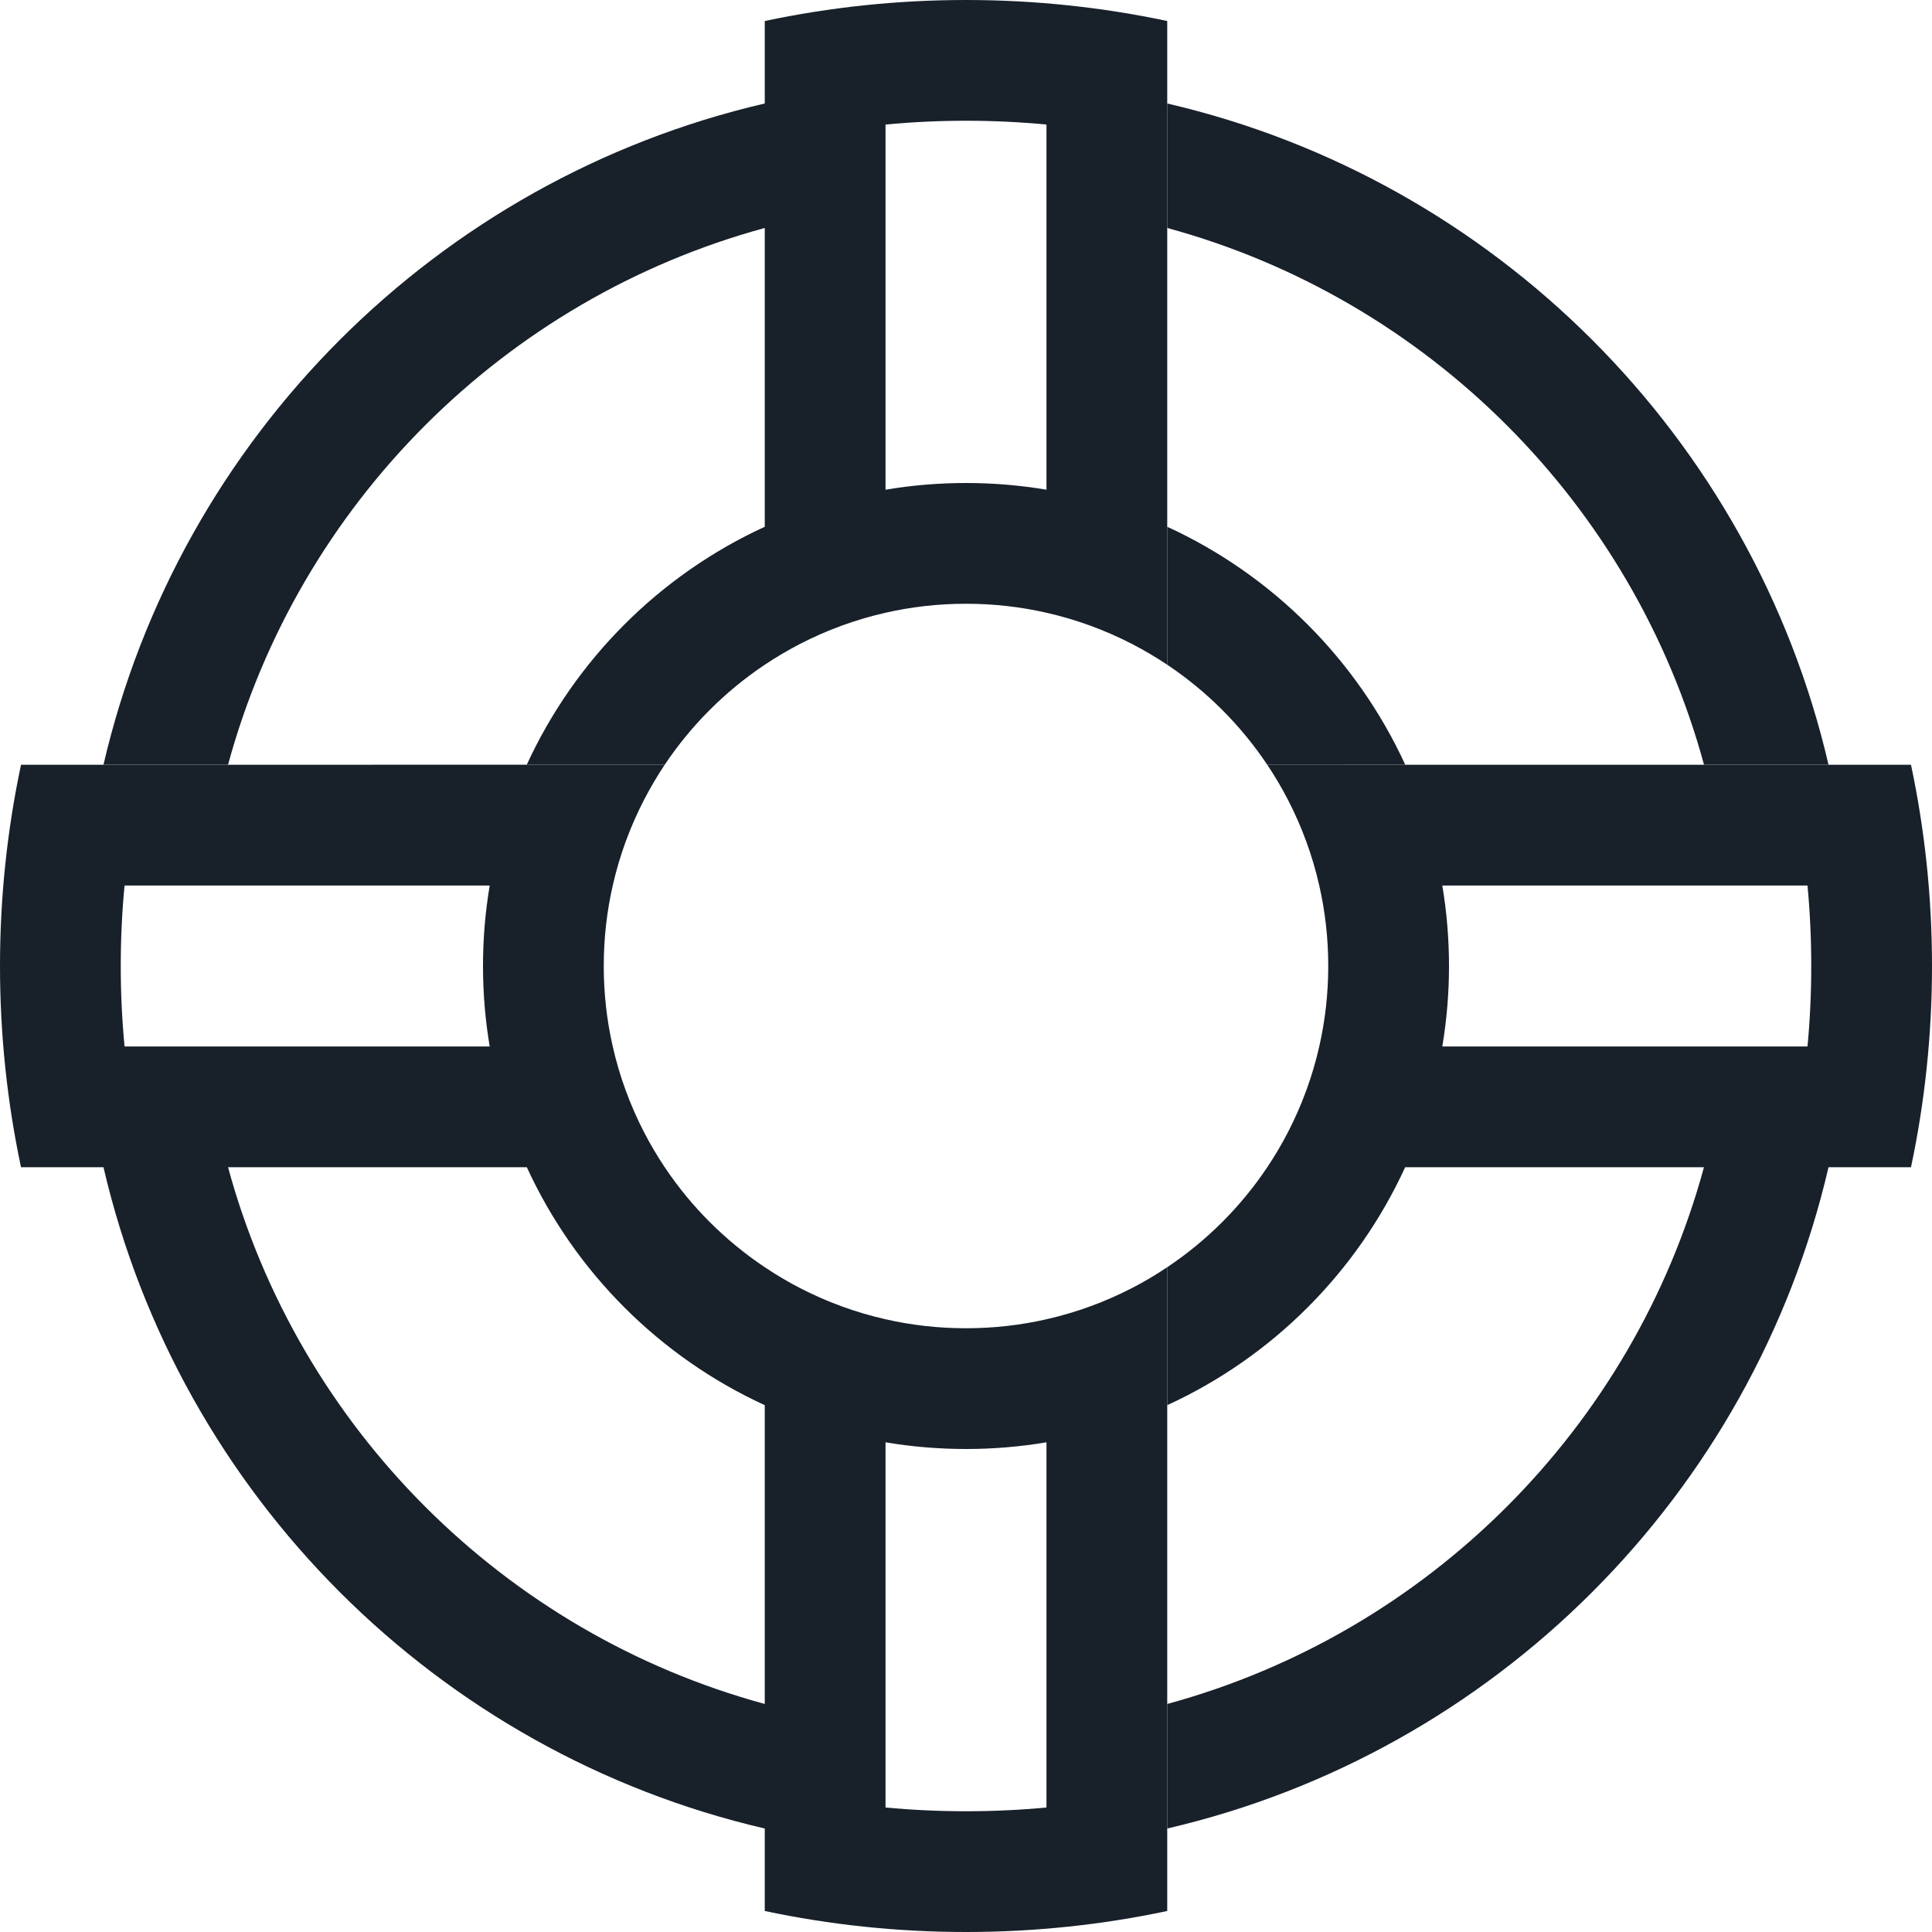 <svg width="32" height="32" viewBox="0 0 32 32" fill="none" xmlns="http://www.w3.org/2000/svg">
<g clip-path="url(#clip0_2294_12365)">
<path fill-rule="evenodd" clip-rule="evenodd" d="M32 16C32 17.143 31.88 18.258 31.652 19.333H30.286C29.026 24.757 24.757 29.026 19.333 30.286V28.223C23.65 27.049 27.049 23.65 28.223 19.333H23.274C22.476 21.073 21.073 22.476 19.333 23.274V20.989C19.988 20.551 20.552 19.988 20.99 19.333C21.115 19.146 21.23 18.952 21.333 18.752C21.562 18.308 21.738 17.833 21.851 17.333C21.949 16.904 22 16.458 22 16C22 15.542 21.949 15.095 21.851 14.667C21.738 14.167 21.562 13.692 21.333 13.248C21.23 13.048 21.115 12.854 20.99 12.667H31.652C31.88 13.742 32 14.857 32 16ZM29.938 17.333H23.889C23.962 16.899 24 16.454 24 16C24 15.546 23.962 15.101 23.889 14.667H29.938C29.979 15.105 30 15.55 30 16C30 16.45 29.979 16.895 29.938 17.333Z" fill="#18202A"/>
<path fill-rule="evenodd" clip-rule="evenodd" d="M16 0C17.143 0 18.258 0.12 19.333 0.348V11.01C19.146 10.885 18.952 10.771 18.752 10.667C18.308 10.438 17.833 10.262 17.333 10.149C16.904 10.051 16.458 10 16 10C15.542 10 15.095 10.051 14.667 10.149C14.167 10.262 13.692 10.438 13.248 10.667C13.048 10.771 12.854 10.885 12.667 11.01C12.012 11.448 11.448 12.012 11.01 12.666H8.725C9.524 10.927 10.927 9.523 12.667 8.725V3.776C8.35 4.951 4.951 8.35 3.777 12.666H1.714C2.974 7.243 7.243 2.974 12.667 1.714L12.667 0.348C13.742 0.12 14.857 0 16 0ZM17.333 2.063V8.111C16.899 8.038 16.454 8 16 8C15.546 8 15.101 8.038 14.667 8.111V2.063C15.105 2.021 15.55 2 16 2C16.45 2 16.895 2.021 17.333 2.063Z" fill="#18202A"/>
<path fill-rule="evenodd" clip-rule="evenodd" d="M0 16C0 14.857 0.12 13.742 0.348 12.667L11.01 12.666C10.885 12.853 10.771 13.048 10.667 13.248C10.438 13.692 10.262 14.167 10.149 14.667C10.051 15.095 10 15.542 10 16C10 16.458 10.051 16.904 10.149 17.333C10.262 17.833 10.438 18.308 10.667 18.752C10.77 18.952 10.885 19.146 11.01 19.333C11.448 19.988 12.012 20.551 12.667 20.989C12.854 21.114 13.048 21.23 13.248 21.333C13.692 21.562 14.167 21.738 14.667 21.851C15.095 21.949 15.542 22 16 22C16.458 22 16.904 21.949 17.333 21.851C17.833 21.738 18.308 21.562 18.752 21.333C18.952 21.23 19.146 21.114 19.333 20.989L19.333 31.652C18.258 31.88 17.143 32 16 32C14.857 32 13.742 31.88 12.667 31.652L12.667 30.286C7.243 29.026 2.974 24.757 1.714 19.333H0.348C0.12 18.258 0 17.143 0 16ZM3.777 19.333C4.951 23.65 8.35 27.049 12.667 28.223V23.274C10.928 22.476 9.524 21.073 8.726 19.333H3.777ZM2.063 14.667H8.111C8.038 15.101 8 15.546 8 16C8 16.454 8.038 16.899 8.111 17.333H2.063C2.021 16.895 2 16.45 2 16C2 15.55 2.021 15.105 2.063 14.667ZM14.667 29.938V23.889C15.101 23.962 15.546 24 16 24C16.454 24 16.899 23.962 17.333 23.889V29.938C16.895 29.979 16.45 30 16 30C15.55 30 15.105 29.979 14.667 29.938Z" fill="#18202A"/>
<path d="M28.224 12.666H30.286C29.026 7.243 24.757 2.974 19.333 1.714V3.776C23.65 4.951 27.049 8.35 28.224 12.666Z" fill="#18202A"/>
<path d="M20.99 12.667C20.552 12.012 19.988 11.448 19.333 11.01L19.333 8.725C21.073 9.523 22.476 10.927 23.275 12.666L20.99 12.667Z" fill="#18202A"/>
</g>
<defs>
<clipPath id="clip0_2294_12365">
<rect width="32" height="32" fill="white"/>
</clipPath>
</defs>
</svg>
